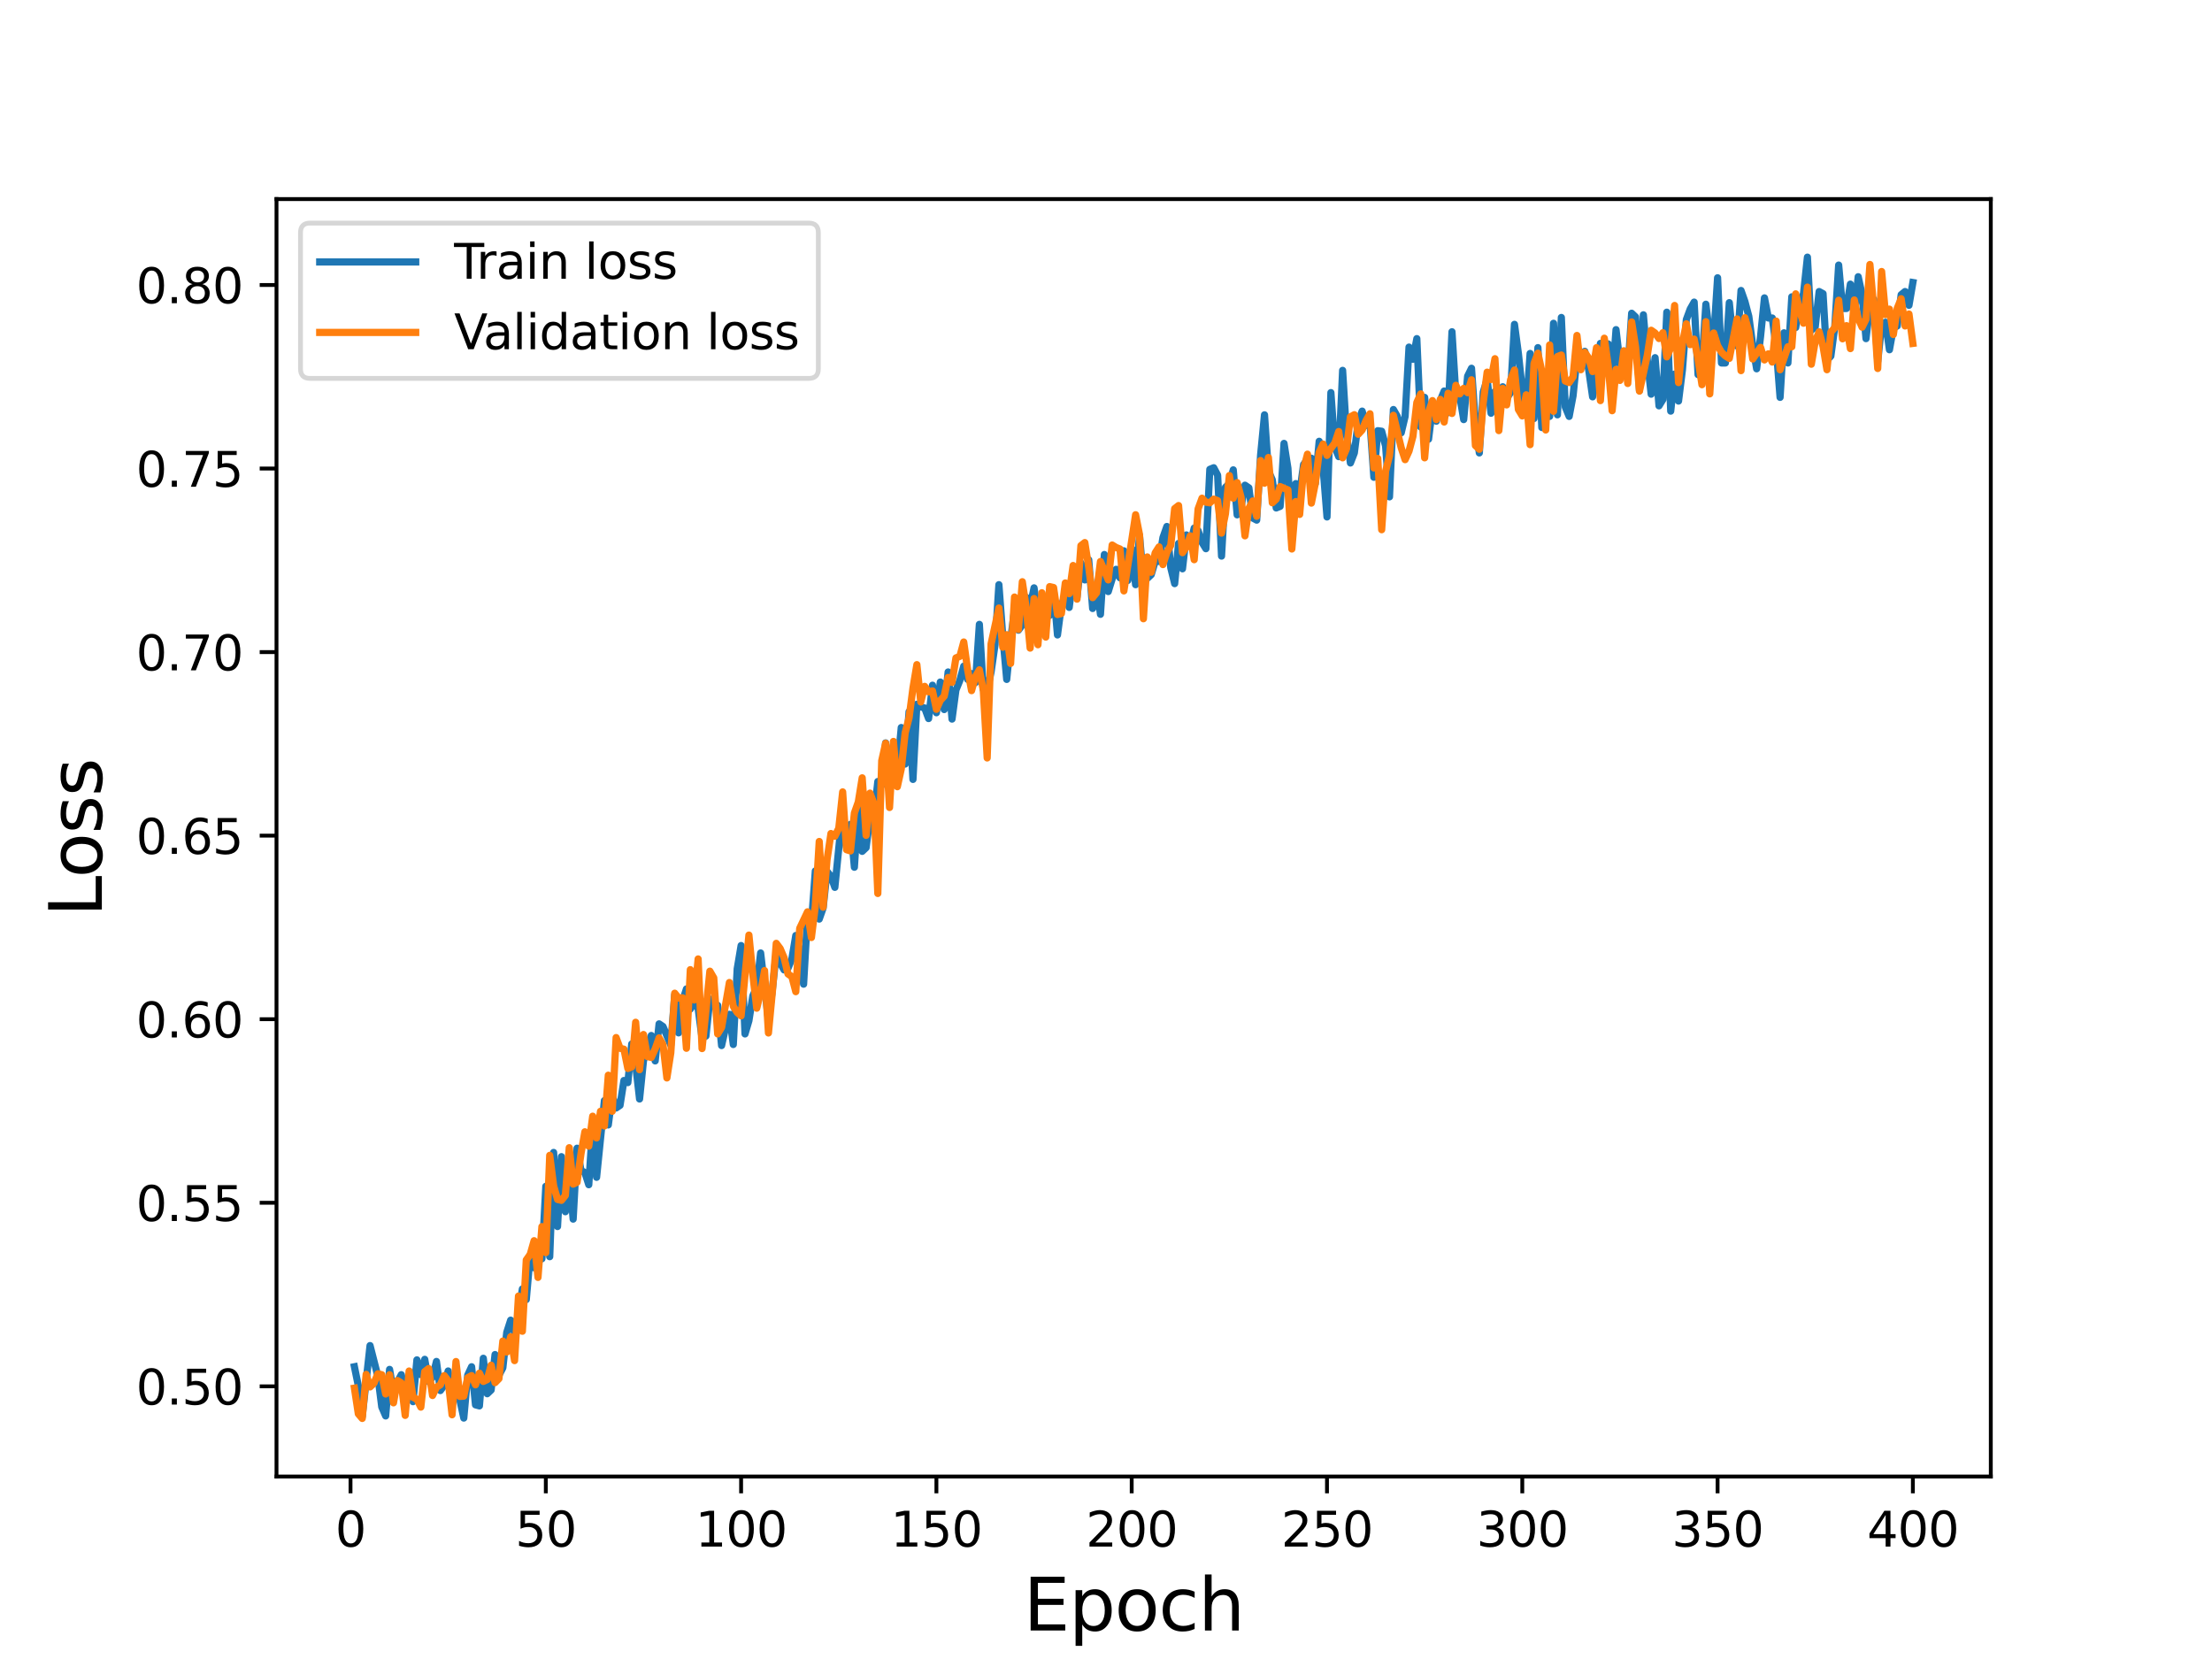 <?xml version="1.0" encoding="utf-8" standalone="no"?>
<!DOCTYPE svg PUBLIC "-//W3C//DTD SVG 1.1//EN"
  "http://www.w3.org/Graphics/SVG/1.1/DTD/svg11.dtd">
<svg height="345.6pt" version="1.1" viewBox="0 0 460.8 345.6" width="460.8pt" xmlns="http://www.w3.org/2000/svg" xmlns:xlink="http://www.w3.org/1999/xlink">
 <defs>
  <style type="text/css">*{stroke-linecap:butt;stroke-linejoin:round;}</style>
 </defs>
 <g id="figure_1">
  <g id="patch_1">
   <path d="M 0 345.6 
L 460.8 345.6 
L 460.8 0 
L 0 0 
z
" style="fill:#ffffff;"/>
  </g>
  <g id="axes_1">
   <g id="patch_2">
    <path d="M 57.6 307.584 
L 414.72 307.584 
L 414.72 41.472 
L 57.6 41.472 
z
" style="fill:#ffffff;"/>
   </g>
   <g id="matplotlib.axis_1">
    <g id="xtick_1">
     <g id="line2d_1">
      <defs>
       <path d="M 0 0 
L 0 3.5 
" id="m318579efff" style="stroke:#000000;stroke-width:0.8;"/>
      </defs>
      <g>
       <use style="stroke:#000000;stroke-width:0.8;" x="73.019" xlink:href="#m318579efff" y="307.584"/>
      </g>
     </g>
     <g id="text_1">
      <!-- 0 -->
      <g transform="translate(69.838 322.182)scale(0.1 -0.1)">
       <defs>
        <path d="M 2034 4250 
Q 1547 4250 1301 3770 
Q 1056 3291 1056 2328 
Q 1056 1369 1301 889 
Q 1547 409 2034 409 
Q 2525 409 2770 889 
Q 3016 1369 3016 2328 
Q 3016 3291 2770 3770 
Q 2525 4250 2034 4250 
z
M 2034 4750 
Q 2819 4750 3233 4129 
Q 3647 3509 3647 2328 
Q 3647 1150 3233 529 
Q 2819 -91 2034 -91 
Q 1250 -91 836 529 
Q 422 1150 422 2328 
Q 422 3509 836 4129 
Q 1250 4750 2034 4750 
z
" id="DejaVuSans-30" transform="scale(0.016)"/>
       </defs>
       <use xlink:href="#DejaVuSans-30"/>
      </g>
     </g>
    </g>
    <g id="xtick_2">
     <g id="line2d_2">
      <g>
       <use style="stroke:#000000;stroke-width:0.8;" x="113.703" xlink:href="#m318579efff" y="307.584"/>
      </g>
     </g>
     <g id="text_2">
      <!-- 50 -->
      <g transform="translate(107.34 322.182)scale(0.1 -0.1)">
       <defs>
        <path d="M 691 4666 
L 3169 4666 
L 3169 4134 
L 1269 4134 
L 1269 2991 
Q 1406 3038 1543 3061 
Q 1681 3084 1819 3084 
Q 2600 3084 3056 2656 
Q 3513 2228 3513 1497 
Q 3513 744 3044 326 
Q 2575 -91 1722 -91 
Q 1428 -91 1123 -41 
Q 819 9 494 109 
L 494 744 
Q 775 591 1075 516 
Q 1375 441 1709 441 
Q 2250 441 2565 725 
Q 2881 1009 2881 1497 
Q 2881 1984 2565 2268 
Q 2250 2553 1709 2553 
Q 1456 2553 1204 2497 
Q 953 2441 691 2322 
L 691 4666 
z
" id="DejaVuSans-35" transform="scale(0.016)"/>
       </defs>
       <use xlink:href="#DejaVuSans-35"/>
       <use x="63.623" xlink:href="#DejaVuSans-30"/>
      </g>
     </g>
    </g>
    <g id="xtick_3">
     <g id="line2d_3">
      <g>
       <use style="stroke:#000000;stroke-width:0.8;" x="154.386" xlink:href="#m318579efff" y="307.584"/>
      </g>
     </g>
     <g id="text_3">
      <!-- 100 -->
      <g transform="translate(144.842 322.182)scale(0.1 -0.1)">
       <defs>
        <path d="M 794 531 
L 1825 531 
L 1825 4091 
L 703 3866 
L 703 4441 
L 1819 4666 
L 2450 4666 
L 2450 531 
L 3481 531 
L 3481 0 
L 794 0 
L 794 531 
z
" id="DejaVuSans-31" transform="scale(0.016)"/>
       </defs>
       <use xlink:href="#DejaVuSans-31"/>
       <use x="63.623" xlink:href="#DejaVuSans-30"/>
       <use x="127.246" xlink:href="#DejaVuSans-30"/>
      </g>
     </g>
    </g>
    <g id="xtick_4">
     <g id="line2d_4">
      <g>
       <use style="stroke:#000000;stroke-width:0.8;" x="195.07" xlink:href="#m318579efff" y="307.584"/>
      </g>
     </g>
     <g id="text_4">
      <!-- 150 -->
      <g transform="translate(185.526 322.182)scale(0.1 -0.1)">
       <use xlink:href="#DejaVuSans-31"/>
       <use x="63.623" xlink:href="#DejaVuSans-35"/>
       <use x="127.246" xlink:href="#DejaVuSans-30"/>
      </g>
     </g>
    </g>
    <g id="xtick_5">
     <g id="line2d_5">
      <g>
       <use style="stroke:#000000;stroke-width:0.8;" x="235.753" xlink:href="#m318579efff" y="307.584"/>
      </g>
     </g>
     <g id="text_5">
      <!-- 200 -->
      <g transform="translate(226.209 322.182)scale(0.1 -0.1)">
       <defs>
        <path d="M 1228 531 
L 3431 531 
L 3431 0 
L 469 0 
L 469 531 
Q 828 903 1448 1529 
Q 2069 2156 2228 2338 
Q 2531 2678 2651 2914 
Q 2772 3150 2772 3378 
Q 2772 3750 2511 3984 
Q 2250 4219 1831 4219 
Q 1534 4219 1204 4116 
Q 875 4013 500 3803 
L 500 4441 
Q 881 4594 1212 4672 
Q 1544 4750 1819 4750 
Q 2544 4750 2975 4387 
Q 3406 4025 3406 3419 
Q 3406 3131 3298 2873 
Q 3191 2616 2906 2266 
Q 2828 2175 2409 1742 
Q 1991 1309 1228 531 
z
" id="DejaVuSans-32" transform="scale(0.016)"/>
       </defs>
       <use xlink:href="#DejaVuSans-32"/>
       <use x="63.623" xlink:href="#DejaVuSans-30"/>
       <use x="127.246" xlink:href="#DejaVuSans-30"/>
      </g>
     </g>
    </g>
    <g id="xtick_6">
     <g id="line2d_6">
      <g>
       <use style="stroke:#000000;stroke-width:0.8;" x="276.437" xlink:href="#m318579efff" y="307.584"/>
      </g>
     </g>
     <g id="text_6">
      <!-- 250 -->
      <g transform="translate(266.893 322.182)scale(0.1 -0.1)">
       <use xlink:href="#DejaVuSans-32"/>
       <use x="63.623" xlink:href="#DejaVuSans-35"/>
       <use x="127.246" xlink:href="#DejaVuSans-30"/>
      </g>
     </g>
    </g>
    <g id="xtick_7">
     <g id="line2d_7">
      <g>
       <use style="stroke:#000000;stroke-width:0.8;" x="317.12" xlink:href="#m318579efff" y="307.584"/>
      </g>
     </g>
     <g id="text_7">
      <!-- 300 -->
      <g transform="translate(307.576 322.182)scale(0.1 -0.1)">
       <defs>
        <path d="M 2597 2516 
Q 3050 2419 3304 2112 
Q 3559 1806 3559 1356 
Q 3559 666 3084 287 
Q 2609 -91 1734 -91 
Q 1441 -91 1130 -33 
Q 819 25 488 141 
L 488 750 
Q 750 597 1062 519 
Q 1375 441 1716 441 
Q 2309 441 2620 675 
Q 2931 909 2931 1356 
Q 2931 1769 2642 2001 
Q 2353 2234 1838 2234 
L 1294 2234 
L 1294 2753 
L 1863 2753 
Q 2328 2753 2575 2939 
Q 2822 3125 2822 3475 
Q 2822 3834 2567 4026 
Q 2313 4219 1838 4219 
Q 1578 4219 1281 4162 
Q 984 4106 628 3988 
L 628 4550 
Q 988 4650 1302 4700 
Q 1616 4750 1894 4750 
Q 2613 4750 3031 4423 
Q 3450 4097 3450 3541 
Q 3450 3153 3228 2886 
Q 3006 2619 2597 2516 
z
" id="DejaVuSans-33" transform="scale(0.016)"/>
       </defs>
       <use xlink:href="#DejaVuSans-33"/>
       <use x="63.623" xlink:href="#DejaVuSans-30"/>
       <use x="127.246" xlink:href="#DejaVuSans-30"/>
      </g>
     </g>
    </g>
    <g id="xtick_8">
     <g id="line2d_8">
      <g>
       <use style="stroke:#000000;stroke-width:0.8;" x="357.804" xlink:href="#m318579efff" y="307.584"/>
      </g>
     </g>
     <g id="text_8">
      <!-- 350 -->
      <g transform="translate(348.26 322.182)scale(0.1 -0.1)">
       <use xlink:href="#DejaVuSans-33"/>
       <use x="63.623" xlink:href="#DejaVuSans-35"/>
       <use x="127.246" xlink:href="#DejaVuSans-30"/>
      </g>
     </g>
    </g>
    <g id="xtick_9">
     <g id="line2d_9">
      <g>
       <use style="stroke:#000000;stroke-width:0.8;" x="398.487" xlink:href="#m318579efff" y="307.584"/>
      </g>
     </g>
     <g id="text_9">
      <!-- 400 -->
      <g transform="translate(388.944 322.182)scale(0.1 -0.1)">
       <defs>
        <path d="M 2419 4116 
L 825 1625 
L 2419 1625 
L 2419 4116 
z
M 2253 4666 
L 3047 4666 
L 3047 1625 
L 3713 1625 
L 3713 1100 
L 3047 1100 
L 3047 0 
L 2419 0 
L 2419 1100 
L 313 1100 
L 313 1709 
L 2253 4666 
z
" id="DejaVuSans-34" transform="scale(0.016)"/>
       </defs>
       <use xlink:href="#DejaVuSans-34"/>
       <use x="63.623" xlink:href="#DejaVuSans-30"/>
       <use x="127.246" xlink:href="#DejaVuSans-30"/>
      </g>
     </g>
    </g>
    <g id="text_10">
     <!-- Epoch -->
     <g transform="translate(213.194 339.66)scale(0.15 -0.15)">
      <defs>
       <path d="M 628 4666 
L 3578 4666 
L 3578 4134 
L 1259 4134 
L 1259 2753 
L 3481 2753 
L 3481 2222 
L 1259 2222 
L 1259 531 
L 3634 531 
L 3634 0 
L 628 0 
L 628 4666 
z
" id="DejaVuSans-45" transform="scale(0.016)"/>
       <path d="M 1159 525 
L 1159 -1331 
L 581 -1331 
L 581 3500 
L 1159 3500 
L 1159 2969 
Q 1341 3281 1617 3432 
Q 1894 3584 2278 3584 
Q 2916 3584 3314 3078 
Q 3713 2572 3713 1747 
Q 3713 922 3314 415 
Q 2916 -91 2278 -91 
Q 1894 -91 1617 61 
Q 1341 213 1159 525 
z
M 3116 1747 
Q 3116 2381 2855 2742 
Q 2594 3103 2138 3103 
Q 1681 3103 1420 2742 
Q 1159 2381 1159 1747 
Q 1159 1113 1420 752 
Q 1681 391 2138 391 
Q 2594 391 2855 752 
Q 3116 1113 3116 1747 
z
" id="DejaVuSans-70" transform="scale(0.016)"/>
       <path d="M 1959 3097 
Q 1497 3097 1228 2736 
Q 959 2375 959 1747 
Q 959 1119 1226 758 
Q 1494 397 1959 397 
Q 2419 397 2687 759 
Q 2956 1122 2956 1747 
Q 2956 2369 2687 2733 
Q 2419 3097 1959 3097 
z
M 1959 3584 
Q 2709 3584 3137 3096 
Q 3566 2609 3566 1747 
Q 3566 888 3137 398 
Q 2709 -91 1959 -91 
Q 1206 -91 779 398 
Q 353 888 353 1747 
Q 353 2609 779 3096 
Q 1206 3584 1959 3584 
z
" id="DejaVuSans-6f" transform="scale(0.016)"/>
       <path d="M 3122 3366 
L 3122 2828 
Q 2878 2963 2633 3030 
Q 2388 3097 2138 3097 
Q 1578 3097 1268 2742 
Q 959 2388 959 1747 
Q 959 1106 1268 751 
Q 1578 397 2138 397 
Q 2388 397 2633 464 
Q 2878 531 3122 666 
L 3122 134 
Q 2881 22 2623 -34 
Q 2366 -91 2075 -91 
Q 1284 -91 818 406 
Q 353 903 353 1747 
Q 353 2603 823 3093 
Q 1294 3584 2113 3584 
Q 2378 3584 2631 3529 
Q 2884 3475 3122 3366 
z
" id="DejaVuSans-63" transform="scale(0.016)"/>
       <path d="M 3513 2113 
L 3513 0 
L 2938 0 
L 2938 2094 
Q 2938 2591 2744 2837 
Q 2550 3084 2163 3084 
Q 1697 3084 1428 2787 
Q 1159 2491 1159 1978 
L 1159 0 
L 581 0 
L 581 4863 
L 1159 4863 
L 1159 2956 
Q 1366 3272 1645 3428 
Q 1925 3584 2291 3584 
Q 2894 3584 3203 3211 
Q 3513 2838 3513 2113 
z
" id="DejaVuSans-68" transform="scale(0.016)"/>
      </defs>
      <use xlink:href="#DejaVuSans-45"/>
      <use x="63.184" xlink:href="#DejaVuSans-70"/>
      <use x="126.66" xlink:href="#DejaVuSans-6f"/>
      <use x="187.842" xlink:href="#DejaVuSans-63"/>
      <use x="242.822" xlink:href="#DejaVuSans-68"/>
     </g>
    </g>
   </g>
   <g id="matplotlib.axis_2">
    <g id="ytick_1">
     <g id="line2d_10">
      <defs>
       <path d="M 0 0 
L -3.5 0 
" id="m00ff9e37b6" style="stroke:#000000;stroke-width:0.8;"/>
      </defs>
      <g>
       <use style="stroke:#000000;stroke-width:0.8;" x="57.6" xlink:href="#m00ff9e37b6" y="288.796"/>
      </g>
     </g>
     <g id="text_11">
      <!-- 0.50 -->
      <g transform="translate(28.334 292.596)scale(0.1 -0.1)">
       <defs>
        <path d="M 684 794 
L 1344 794 
L 1344 0 
L 684 0 
L 684 794 
z
" id="DejaVuSans-2e" transform="scale(0.016)"/>
       </defs>
       <use xlink:href="#DejaVuSans-30"/>
       <use x="63.623" xlink:href="#DejaVuSans-2e"/>
       <use x="95.41" xlink:href="#DejaVuSans-35"/>
       <use x="159.033" xlink:href="#DejaVuSans-30"/>
      </g>
     </g>
    </g>
    <g id="ytick_2">
     <g id="line2d_11">
      <g>
       <use style="stroke:#000000;stroke-width:0.8;" x="57.6" xlink:href="#m00ff9e37b6" y="250.558"/>
      </g>
     </g>
     <g id="text_12">
      <!-- 0.55 -->
      <g transform="translate(28.334 254.357)scale(0.1 -0.1)">
       <use xlink:href="#DejaVuSans-30"/>
       <use x="63.623" xlink:href="#DejaVuSans-2e"/>
       <use x="95.41" xlink:href="#DejaVuSans-35"/>
       <use x="159.033" xlink:href="#DejaVuSans-35"/>
      </g>
     </g>
    </g>
    <g id="ytick_3">
     <g id="line2d_12">
      <g>
       <use style="stroke:#000000;stroke-width:0.8;" x="57.6" xlink:href="#m00ff9e37b6" y="212.32"/>
      </g>
     </g>
     <g id="text_13">
      <!-- 0.60 -->
      <g transform="translate(28.334 216.119)scale(0.1 -0.1)">
       <defs>
        <path d="M 2113 2584 
Q 1688 2584 1439 2293 
Q 1191 2003 1191 1497 
Q 1191 994 1439 701 
Q 1688 409 2113 409 
Q 2538 409 2786 701 
Q 3034 994 3034 1497 
Q 3034 2003 2786 2293 
Q 2538 2584 2113 2584 
z
M 3366 4563 
L 3366 3988 
Q 3128 4100 2886 4159 
Q 2644 4219 2406 4219 
Q 1781 4219 1451 3797 
Q 1122 3375 1075 2522 
Q 1259 2794 1537 2939 
Q 1816 3084 2150 3084 
Q 2853 3084 3261 2657 
Q 3669 2231 3669 1497 
Q 3669 778 3244 343 
Q 2819 -91 2113 -91 
Q 1303 -91 875 529 
Q 447 1150 447 2328 
Q 447 3434 972 4092 
Q 1497 4750 2381 4750 
Q 2619 4750 2861 4703 
Q 3103 4656 3366 4563 
z
" id="DejaVuSans-36" transform="scale(0.016)"/>
       </defs>
       <use xlink:href="#DejaVuSans-30"/>
       <use x="63.623" xlink:href="#DejaVuSans-2e"/>
       <use x="95.41" xlink:href="#DejaVuSans-36"/>
       <use x="159.033" xlink:href="#DejaVuSans-30"/>
      </g>
     </g>
    </g>
    <g id="ytick_4">
     <g id="line2d_13">
      <g>
       <use style="stroke:#000000;stroke-width:0.8;" x="57.6" xlink:href="#m00ff9e37b6" y="174.081"/>
      </g>
     </g>
     <g id="text_14">
      <!-- 0.65 -->
      <g transform="translate(28.334 177.88)scale(0.1 -0.1)">
       <use xlink:href="#DejaVuSans-30"/>
       <use x="63.623" xlink:href="#DejaVuSans-2e"/>
       <use x="95.41" xlink:href="#DejaVuSans-36"/>
       <use x="159.033" xlink:href="#DejaVuSans-35"/>
      </g>
     </g>
    </g>
    <g id="ytick_5">
     <g id="line2d_14">
      <g>
       <use style="stroke:#000000;stroke-width:0.8;" x="57.6" xlink:href="#m00ff9e37b6" y="135.843"/>
      </g>
     </g>
     <g id="text_15">
      <!-- 0.70 -->
      <g transform="translate(28.334 139.642)scale(0.1 -0.1)">
       <defs>
        <path d="M 525 4666 
L 3525 4666 
L 3525 4397 
L 1831 0 
L 1172 0 
L 2766 4134 
L 525 4134 
L 525 4666 
z
" id="DejaVuSans-37" transform="scale(0.016)"/>
       </defs>
       <use xlink:href="#DejaVuSans-30"/>
       <use x="63.623" xlink:href="#DejaVuSans-2e"/>
       <use x="95.41" xlink:href="#DejaVuSans-37"/>
       <use x="159.033" xlink:href="#DejaVuSans-30"/>
      </g>
     </g>
    </g>
    <g id="ytick_6">
     <g id="line2d_15">
      <g>
       <use style="stroke:#000000;stroke-width:0.8;" x="57.6" xlink:href="#m00ff9e37b6" y="97.604"/>
      </g>
     </g>
     <g id="text_16">
      <!-- 0.75 -->
      <g transform="translate(28.334 101.404)scale(0.1 -0.1)">
       <use xlink:href="#DejaVuSans-30"/>
       <use x="63.623" xlink:href="#DejaVuSans-2e"/>
       <use x="95.41" xlink:href="#DejaVuSans-37"/>
       <use x="159.033" xlink:href="#DejaVuSans-35"/>
      </g>
     </g>
    </g>
    <g id="ytick_7">
     <g id="line2d_16">
      <g>
       <use style="stroke:#000000;stroke-width:0.8;" x="57.6" xlink:href="#m00ff9e37b6" y="59.366"/>
      </g>
     </g>
     <g id="text_17">
      <!-- 0.80 -->
      <g transform="translate(28.334 63.165)scale(0.1 -0.1)">
       <defs>
        <path d="M 2034 2216 
Q 1584 2216 1326 1975 
Q 1069 1734 1069 1313 
Q 1069 891 1326 650 
Q 1584 409 2034 409 
Q 2484 409 2743 651 
Q 3003 894 3003 1313 
Q 3003 1734 2745 1975 
Q 2488 2216 2034 2216 
z
M 1403 2484 
Q 997 2584 770 2862 
Q 544 3141 544 3541 
Q 544 4100 942 4425 
Q 1341 4750 2034 4750 
Q 2731 4750 3128 4425 
Q 3525 4100 3525 3541 
Q 3525 3141 3298 2862 
Q 3072 2584 2669 2484 
Q 3125 2378 3379 2068 
Q 3634 1759 3634 1313 
Q 3634 634 3220 271 
Q 2806 -91 2034 -91 
Q 1263 -91 848 271 
Q 434 634 434 1313 
Q 434 1759 690 2068 
Q 947 2378 1403 2484 
z
M 1172 3481 
Q 1172 3119 1398 2916 
Q 1625 2713 2034 2713 
Q 2441 2713 2670 2916 
Q 2900 3119 2900 3481 
Q 2900 3844 2670 4047 
Q 2441 4250 2034 4250 
Q 1625 4250 1398 4047 
Q 1172 3844 1172 3481 
z
" id="DejaVuSans-38" transform="scale(0.016)"/>
       </defs>
       <use xlink:href="#DejaVuSans-30"/>
       <use x="63.623" xlink:href="#DejaVuSans-2e"/>
       <use x="95.41" xlink:href="#DejaVuSans-38"/>
       <use x="159.033" xlink:href="#DejaVuSans-30"/>
      </g>
     </g>
    </g>
    <g id="text_18">
     <!-- Loss -->
     <g transform="translate(21.215 190.979)rotate(-90)scale(0.15 -0.15)">
      <defs>
       <path d="M 628 4666 
L 1259 4666 
L 1259 531 
L 3531 531 
L 3531 0 
L 628 0 
L 628 4666 
z
" id="DejaVuSans-4c" transform="scale(0.016)"/>
       <path d="M 2834 3397 
L 2834 2853 
Q 2591 2978 2328 3040 
Q 2066 3103 1784 3103 
Q 1356 3103 1142 2972 
Q 928 2841 928 2578 
Q 928 2378 1081 2264 
Q 1234 2150 1697 2047 
L 1894 2003 
Q 2506 1872 2764 1633 
Q 3022 1394 3022 966 
Q 3022 478 2636 193 
Q 2250 -91 1575 -91 
Q 1294 -91 989 -36 
Q 684 19 347 128 
L 347 722 
Q 666 556 975 473 
Q 1284 391 1588 391 
Q 1994 391 2212 530 
Q 2431 669 2431 922 
Q 2431 1156 2273 1281 
Q 2116 1406 1581 1522 
L 1381 1569 
Q 847 1681 609 1914 
Q 372 2147 372 2553 
Q 372 3047 722 3315 
Q 1072 3584 1716 3584 
Q 2034 3584 2315 3537 
Q 2597 3491 2834 3397 
z
" id="DejaVuSans-73" transform="scale(0.016)"/>
      </defs>
      <use xlink:href="#DejaVuSans-4c"/>
      <use x="53.963" xlink:href="#DejaVuSans-6f"/>
      <use x="115.145" xlink:href="#DejaVuSans-73"/>
      <use x="167.244" xlink:href="#DejaVuSans-73"/>
     </g>
    </g>
   </g>
   <g id="line2d_17">
    <path clip-path="url(#pd7183edd85)" d="M 73.833 284.718 
L 74.646 288.686 
L 75.46 295.079 
L 77.087 280.309 
L 78.715 286.702 
L 79.528 293.095 
L 80.342 294.969 
L 81.156 285.269 
L 81.969 290.009 
L 82.783 287.914 
L 83.597 286.371 
L 84.41 290.009 
L 85.224 287.474 
L 86.038 291.993 
L 86.851 283.285 
L 87.665 286.371 
L 88.479 283.175 
L 89.292 287.804 
L 90.106 286.922 
L 90.92 283.616 
L 91.733 289.678 
L 92.547 288.576 
L 93.361 285.6 
L 94.174 291.993 
L 94.988 286.041 
L 95.802 291.662 
L 96.616 295.41 
L 97.429 286.481 
L 98.243 284.718 
L 99.057 292.654 
L 99.87 292.875 
L 100.684 282.954 
L 101.498 290.339 
L 102.311 289.568 
L 103.125 282.183 
L 103.939 286.481 
L 104.752 284.938 
L 105.566 277.553 
L 106.38 275.018 
L 107.193 277.663 
L 108.007 273.695 
L 108.821 268.514 
L 109.634 270.719 
L 110.448 261.46 
L 111.262 264.105 
L 112.075 261.79 
L 112.889 262.231 
L 113.703 247.13 
L 114.516 261.79 
L 115.33 240.075 
L 116.144 255.507 
L 116.957 240.957 
L 117.771 252.421 
L 118.585 244.705 
L 119.398 253.964 
L 120.212 239.193 
L 121.026 243.823 
L 121.839 244.264 
L 122.653 246.799 
L 123.467 234.123 
L 124.28 245.256 
L 125.908 229.273 
L 126.721 234.343 
L 127.535 228.17 
L 128.349 230.816 
L 129.162 230.265 
L 129.976 225.084 
L 130.79 225.525 
L 131.603 217.478 
L 132.417 221.777 
L 133.231 228.942 
L 134.044 221.006 
L 134.858 218.14 
L 135.672 215.715 
L 136.485 221.006 
L 137.299 213.29 
L 138.113 213.841 
L 139.74 217.699 
L 140.554 207.227 
L 141.367 215.163 
L 142.181 208.55 
L 142.995 206.014 
L 143.808 210.203 
L 144.622 208.77 
L 145.436 210.093 
L 146.249 216.266 
L 147.063 215.825 
L 147.877 208.109 
L 148.69 209.652 
L 149.504 209.432 
L 150.318 217.809 
L 151.131 214.171 
L 151.945 211.305 
L 152.759 217.588 
L 153.572 201.826 
L 154.386 196.976 
L 155.2 215.384 
L 156.013 212.628 
L 156.827 207.447 
L 157.641 205.684 
L 158.454 198.519 
L 160.082 212.518 
L 160.895 206.235 
L 161.709 198.519 
L 162.523 200.613 
L 163.336 202.046 
L 164.15 201.716 
L 164.964 199.731 
L 165.777 194.881 
L 166.591 198.078 
L 167.405 205.022 
L 168.219 190.693 
L 169.032 192.346 
L 169.846 181.433 
L 170.66 191.464 
L 171.473 189.149 
L 172.287 181.544 
L 173.101 182.536 
L 173.914 184.851 
L 175.542 168.647 
L 176.355 176.583 
L 177.169 171.733 
L 177.983 180.662 
L 178.796 168.206 
L 179.61 177.355 
L 180.424 176.583 
L 181.237 170.3 
L 182.051 170.19 
L 182.865 162.805 
L 183.678 163.576 
L 184.492 154.758 
L 185.306 159.167 
L 186.119 158.065 
L 186.933 160.38 
L 187.747 151.561 
L 188.56 159.167 
L 189.374 148.255 
L 190.188 162.364 
L 191.001 146.711 
L 191.815 147.262 
L 192.629 147.483 
L 193.442 149.688 
L 194.256 142.743 
L 195.07 148.475 
L 195.883 142.082 
L 196.697 147.814 
L 197.511 139.987 
L 198.324 149.798 
L 199.138 143.735 
L 199.952 141.751 
L 200.765 138.775 
L 201.579 141.531 
L 202.393 140.318 
L 203.206 142.192 
L 204.02 130.067 
L 204.834 143.625 
L 205.647 143.845 
L 206.461 139.987 
L 207.275 134.366 
L 208.088 121.8 
L 208.902 132.602 
L 209.716 141.531 
L 210.529 133.374 
L 211.343 126.98 
L 212.157 131.279 
L 212.97 130.177 
L 213.784 124.445 
L 214.598 126.319 
L 215.411 122.461 
L 216.225 128.413 
L 217.039 131.39 
L 217.852 125.547 
L 218.666 128.193 
L 219.48 122.902 
L 220.293 132.271 
L 221.107 126.099 
L 221.921 124.004 
L 222.734 126.539 
L 223.548 120.146 
L 224.362 124.335 
L 225.175 117.28 
L 225.989 120.808 
L 226.803 116.619 
L 227.616 126.76 
L 228.43 122.02 
L 229.244 127.972 
L 230.057 115.517 
L 230.871 123.233 
L 231.685 120.587 
L 232.498 118.603 
L 233.312 120.367 
L 234.126 114.745 
L 234.939 120.918 
L 235.753 114.304 
L 236.567 121.8 
L 237.381 111.548 
L 238.194 120.808 
L 239.008 120.477 
L 239.822 119.705 
L 240.635 116.95 
L 241.449 116.95 
L 242.263 111.989 
L 243.076 109.674 
L 243.89 118.272 
L 244.704 121.579 
L 245.517 113.202 
L 246.331 118.493 
L 247.145 111.438 
L 247.958 113.422 
L 248.772 110.005 
L 249.586 110.556 
L 250.399 112.981 
L 251.213 114.304 
L 252.027 97.77 
L 252.84 97.439 
L 253.654 98.982 
L 254.468 115.847 
L 255.281 101.518 
L 256.095 100.746 
L 256.909 97.88 
L 257.722 107.249 
L 258.536 105.596 
L 259.35 101.077 
L 260.163 101.628 
L 260.977 107.911 
L 261.791 108.352 
L 262.604 94.794 
L 263.418 86.416 
L 264.232 98.1 
L 265.045 99.974 
L 265.859 105.816 
L 266.673 105.486 
L 267.486 92.369 
L 268.3 97.549 
L 269.114 112.54 
L 269.927 100.746 
L 270.741 102.73 
L 271.555 96.778 
L 272.368 95.675 
L 273.182 95.455 
L 273.996 100.746 
L 274.809 91.928 
L 275.623 97.439 
L 276.437 107.69 
L 277.25 81.787 
L 278.064 93.14 
L 278.878 95.124 
L 279.691 77.157 
L 280.505 90.495 
L 281.319 96.447 
L 282.132 94.353 
L 282.946 87.849 
L 283.76 85.645 
L 284.573 88.621 
L 285.387 87.959 
L 286.201 99.423 
L 287.014 89.723 
L 287.828 89.833 
L 288.642 92.92 
L 289.455 103.502 
L 290.269 85.314 
L 291.083 86.747 
L 291.896 90.164 
L 292.71 86.747 
L 293.524 72.307 
L 294.337 74.842 
L 295.151 70.543 
L 295.965 88.951 
L 296.778 82.779 
L 297.592 91.487 
L 298.406 84.983 
L 299.219 87.739 
L 300.033 83.44 
L 300.847 81.456 
L 301.66 85.975 
L 302.474 69.11 
L 303.288 82.448 
L 304.101 82.558 
L 304.915 87.408 
L 305.729 78.369 
L 306.543 76.716 
L 307.356 88.4 
L 308.17 94.353 
L 308.984 81.676 
L 309.797 79.031 
L 310.611 86.085 
L 311.425 81.566 
L 312.238 82.668 
L 313.052 80.574 
L 313.866 82.999 
L 314.679 81.787 
L 315.493 67.567 
L 316.307 73.63 
L 317.12 81.235 
L 317.934 85.534 
L 318.748 73.63 
L 319.561 87.188 
L 320.375 72.417 
L 321.189 89.062 
L 322.002 83.22 
L 322.816 86.747 
L 323.63 67.347 
L 324.443 86.416 
L 325.257 66.134 
L 326.071 84.763 
L 326.884 86.747 
L 327.698 82.448 
L 328.512 74.511 
L 329.325 75.283 
L 330.139 73.189 
L 330.953 77.047 
L 331.766 82.668 
L 333.394 71.535 
L 334.207 74.071 
L 335.021 71.646 
L 335.835 79.582 
L 336.648 68.669 
L 337.462 75.724 
L 338.276 73.85 
L 339.089 77.488 
L 339.903 65.252 
L 340.717 66.024 
L 341.53 81.346 
L 342.344 65.583 
L 343.158 74.952 
L 343.971 82.117 
L 344.785 74.511 
L 345.599 84.542 
L 346.412 83.22 
L 347.226 65.032 
L 348.04 85.645 
L 348.853 77.929 
L 349.667 83.55 
L 350.481 77.047 
L 351.294 66.575 
L 352.108 64.37 
L 352.922 62.937 
L 353.735 78.039 
L 354.549 75.834 
L 355.363 63.378 
L 356.176 70.102 
L 356.99 70.433 
L 357.804 57.867 
L 358.617 75.614 
L 359.431 75.614 
L 360.245 63.048 
L 361.058 70.984 
L 361.872 72.086 
L 362.686 60.512 
L 363.499 62.827 
L 364.313 65.914 
L 365.127 71.976 
L 365.94 76.826 
L 366.754 70.102 
L 367.568 62.056 
L 368.381 66.244 
L 369.195 66.244 
L 370.009 72.307 
L 370.822 82.779 
L 371.636 69.331 
L 372.45 75.614 
L 373.263 61.835 
L 374.077 68.228 
L 374.891 63.378 
L 375.704 61.174 
L 376.518 53.568 
L 377.332 68.78 
L 378.146 68.118 
L 378.959 60.733 
L 379.773 61.174 
L 380.587 75.063 
L 381.4 74.181 
L 382.214 68.118 
L 383.028 55.221 
L 383.841 64.26 
L 384.655 64.26 
L 385.469 59.19 
L 386.282 65.914 
L 387.096 57.646 
L 387.91 61.394 
L 388.723 70.543 
L 389.537 63.599 
L 390.351 62.386 
L 391.164 75.283 
L 391.978 67.677 
L 392.792 67.126 
L 393.605 72.858 
L 394.419 68.339 
L 395.233 67.898 
L 396.046 61.394 
L 396.86 60.733 
L 397.674 63.599 
L 398.487 58.859 
L 398.487 58.859 
" style="fill:none;stroke:#1f77b4;stroke-linecap:square;stroke-width:1.5;"/>
   </g>
   <g id="line2d_18">
    <path clip-path="url(#pd7183edd85)" d="M 73.833 289.179 
L 74.646 294.532 
L 75.46 295.488 
L 76.274 286.311 
L 77.087 288.924 
L 77.901 288.159 
L 78.715 286.183 
L 79.528 286.375 
L 80.342 290.39 
L 81.156 286.375 
L 81.969 292.238 
L 82.783 287.585 
L 83.597 288.095 
L 84.41 294.851 
L 85.224 285.61 
L 86.038 291.091 
L 86.851 291.473 
L 87.665 293.13 
L 88.479 285.737 
L 89.292 285.1 
L 90.106 290.708 
L 90.92 288.987 
L 91.733 288.478 
L 92.547 286.566 
L 93.361 287.649 
L 94.174 294.723 
L 94.988 283.634 
L 95.802 290.899 
L 96.616 290.836 
L 97.429 287.012 
L 98.243 286.566 
L 99.057 288.478 
L 99.87 286.056 
L 100.684 287.777 
L 101.498 287.394 
L 102.311 284.399 
L 103.125 288.032 
L 103.939 287.203 
L 104.752 279.364 
L 105.566 281.658 
L 106.38 278.472 
L 107.193 283.443 
L 108.007 269.996 
L 108.821 277.325 
L 109.634 262.476 
L 110.448 261.328 
L 111.262 258.461 
L 112.075 266.108 
L 112.889 255.529 
L 113.703 260.946 
L 114.516 240.68 
L 115.33 247.053 
L 116.144 249.857 
L 116.957 250.048 
L 117.771 249.028 
L 118.585 239.086 
L 119.398 246.67 
L 120.212 246.288 
L 121.026 240.361 
L 121.839 235.772 
L 122.653 238.768 
L 123.467 232.522 
L 124.28 237.047 
L 125.094 231.502 
L 125.908 234.562 
L 126.721 223.982 
L 127.535 231.502 
L 128.349 216.143 
L 129.162 218.374 
L 129.976 218.565 
L 130.79 222.58 
L 131.603 222.262 
L 132.417 212.957 
L 133.231 222.835 
L 134.044 215.506 
L 134.858 220.095 
L 135.672 220.286 
L 136.485 218.501 
L 137.299 216.207 
L 138.113 217.609 
L 138.926 224.556 
L 139.74 219.33 
L 140.554 206.902 
L 141.367 207.922 
L 142.181 207.858 
L 142.995 218.374 
L 143.808 201.995 
L 144.622 208.305 
L 145.436 199.765 
L 146.249 218.438 
L 147.877 202.314 
L 148.69 203.716 
L 149.504 215.379 
L 150.318 214.04 
L 151.945 204.672 
L 152.759 209.643 
L 153.572 210.917 
L 154.386 211.618 
L 156.013 194.794 
L 156.827 203.079 
L 157.641 210.025 
L 158.454 206.775 
L 159.268 202.186 
L 160.082 215.187 
L 160.895 206.648 
L 161.709 196.514 
L 162.523 197.598 
L 163.336 199.51 
L 164.15 202.887 
L 164.964 203.461 
L 165.777 206.584 
L 166.591 193.392 
L 168.219 189.95 
L 169.032 195.303 
L 169.846 188.739 
L 170.66 175.292 
L 171.473 188.994 
L 172.287 179.116 
L 173.101 173.635 
L 173.914 174.209 
L 174.728 172.552 
L 175.542 164.968 
L 176.355 177.013 
L 177.169 177.268 
L 177.983 169.365 
L 178.796 167.071 
L 179.61 162.036 
L 180.424 174.017 
L 181.237 165.223 
L 182.051 167.389 
L 182.865 186.126 
L 183.678 158.467 
L 184.492 154.835 
L 185.306 168.218 
L 186.119 154.452 
L 186.933 163.884 
L 187.747 160.188 
L 188.56 152.668 
L 189.374 149.545 
L 190.188 143.299 
L 191.001 138.456 
L 191.815 146.231 
L 192.629 142.981 
L 193.442 144.128 
L 194.256 143.937 
L 195.07 147.76 
L 195.883 145.912 
L 196.697 145.02 
L 197.511 141.132 
L 198.324 142.152 
L 199.138 137.054 
L 199.952 136.735 
L 200.765 133.74 
L 201.579 139.539 
L 202.393 143.873 
L 203.206 140.941 
L 204.02 139.539 
L 204.834 143.745 
L 205.647 157.894 
L 206.461 134.122 
L 208.088 126.666 
L 208.902 134.823 
L 209.716 132.21 
L 210.529 138.201 
L 211.343 124.371 
L 212.157 131.127 
L 212.97 121.185 
L 213.784 126.602 
L 214.598 135.014 
L 215.411 124.69 
L 216.225 134.313 
L 217.039 123.479 
L 217.852 132.72 
L 218.666 122.204 
L 219.48 122.396 
L 220.293 128.004 
L 221.107 127.813 
L 221.921 121.44 
L 222.734 123.67 
L 223.548 117.807 
L 224.362 124.817 
L 225.175 113.665 
L 225.989 113.027 
L 226.803 118.189 
L 227.616 124.499 
L 228.43 123.479 
L 229.244 116.979 
L 230.871 120.802 
L 231.685 113.537 
L 232.498 114.047 
L 233.312 114.366 
L 234.126 123.097 
L 235.753 112.581 
L 236.567 107.228 
L 237.381 111.37 
L 238.194 128.896 
L 239.008 116.023 
L 239.822 119.209 
L 240.635 115.194 
L 241.449 113.919 
L 242.263 117.616 
L 243.076 115.067 
L 243.89 113.601 
L 244.704 105.953 
L 245.517 105.316 
L 246.331 115.13 
L 247.145 113.983 
L 247.958 111.625 
L 248.772 116.596 
L 249.586 106.017 
L 250.399 103.786 
L 251.213 104.615 
L 252.027 104.742 
L 252.84 103.977 
L 253.654 104.296 
L 254.468 111.052 
L 255.281 107.037 
L 256.095 99.07 
L 256.909 103.786 
L 257.722 100.536 
L 258.536 103.595 
L 259.35 111.625 
L 260.163 105.889 
L 260.977 104.36 
L 261.791 107.546 
L 262.604 95.947 
L 263.418 100.663 
L 264.232 95.31 
L 265.045 104.742 
L 265.859 103.977 
L 266.673 101.365 
L 268.3 102.066 
L 269.114 114.366 
L 269.927 104.487 
L 270.741 107.164 
L 271.555 97.732 
L 272.368 94.609 
L 273.182 104.806 
L 273.996 100.727 
L 274.809 94.227 
L 275.623 92.506 
L 276.437 94.864 
L 277.25 93.398 
L 278.064 92.315 
L 278.878 89.893 
L 279.691 95.374 
L 280.505 93.462 
L 281.319 86.834 
L 282.132 86.388 
L 282.946 90.467 
L 283.76 89.574 
L 284.573 87.599 
L 285.387 86.197 
L 286.201 97.477 
L 287.014 95.501 
L 287.828 110.351 
L 288.642 98.178 
L 289.455 94.928 
L 290.269 86.515 
L 291.896 93.271 
L 292.71 95.756 
L 293.524 93.972 
L 294.337 90.913 
L 295.151 83.839 
L 295.965 82.054 
L 296.778 95.374 
L 297.592 85.878 
L 298.406 83.456 
L 299.219 87.408 
L 300.033 83.201 
L 300.847 87.917 
L 301.66 81.927 
L 302.474 86.133 
L 303.288 80.27 
L 304.101 82.054 
L 304.915 80.907 
L 305.729 81.799 
L 306.543 79.123 
L 307.356 92.825 
L 308.17 93.589 
L 308.984 83.839 
L 309.797 77.529 
L 310.611 79.059 
L 311.425 74.725 
L 312.238 89.702 
L 313.052 80.907 
L 313.866 84.348 
L 314.679 79.123 
L 315.493 77.083 
L 316.307 85.304 
L 317.12 86.643 
L 317.934 82.245 
L 318.748 92.633 
L 319.561 75.745 
L 320.375 73.578 
L 321.189 77.338 
L 322.002 89.574 
L 322.816 71.857 
L 323.63 85.687 
L 324.443 74.279 
L 325.257 73.96 
L 326.071 79.377 
L 326.884 79.696 
L 327.698 78.485 
L 328.512 69.882 
L 329.325 77.019 
L 330.139 73.387 
L 330.953 74.598 
L 331.766 77.402 
L 332.58 72.431 
L 333.394 83.456 
L 334.207 70.455 
L 335.021 76.191 
L 335.835 85.559 
L 336.648 76.956 
L 337.462 79.25 
L 338.276 73.068 
L 339.089 79.887 
L 339.903 67.077 
L 340.717 72.24 
L 341.53 81.481 
L 343.158 74.024 
L 343.971 68.798 
L 344.785 69.372 
L 345.599 70.519 
L 346.412 69.308 
L 347.226 74.343 
L 348.04 72.495 
L 348.853 63.636 
L 349.667 79.696 
L 350.481 71.475 
L 351.294 67.46 
L 352.108 71.794 
L 352.922 70.646 
L 353.735 74.853 
L 354.549 80.142 
L 355.363 67.014 
L 356.176 82.054 
L 356.99 69.372 
L 357.804 71.985 
L 358.617 73.387 
L 359.431 74.152 
L 360.245 74.661 
L 361.872 66.44 
L 362.686 77.211 
L 363.499 66.185 
L 364.313 69.053 
L 365.127 74.789 
L 366.754 72.367 
L 367.568 74.98 
L 368.381 73.705 
L 369.195 75.426 
L 370.009 66.886 
L 370.822 77.019 
L 372.45 72.24 
L 373.263 72.24 
L 374.077 61.214 
L 374.891 64.656 
L 375.704 67.332 
L 376.518 59.812 
L 377.332 75.872 
L 378.146 71.092 
L 378.959 69.117 
L 379.773 72.176 
L 380.587 77.019 
L 381.4 69.181 
L 382.214 68.288 
L 383.028 62.553 
L 383.841 70.583 
L 384.655 67.842 
L 385.469 72.622 
L 386.282 62.489 
L 387.096 66.313 
L 387.91 68.161 
L 388.723 66.504 
L 389.537 55.096 
L 390.351 64.401 
L 391.164 76.764 
L 391.978 56.562 
L 392.792 65.548 
L 393.605 64.401 
L 394.419 69.69 
L 395.233 64.21 
L 396.046 62.234 
L 396.86 67.906 
L 397.674 65.42 
L 398.487 71.539 
L 398.487 71.539 
" style="fill:none;stroke:#ff7f0e;stroke-linecap:square;stroke-width:1.5;"/>
   </g>
   <g id="patch_3">
    <path d="M 57.6 307.584 
L 57.6 41.472 
" style="fill:none;stroke:#000000;stroke-linecap:square;stroke-linejoin:miter;stroke-width:0.8;"/>
   </g>
   <g id="patch_4">
    <path d="M 414.72 307.584 
L 414.72 41.472 
" style="fill:none;stroke:#000000;stroke-linecap:square;stroke-linejoin:miter;stroke-width:0.8;"/>
   </g>
   <g id="patch_5">
    <path d="M 57.6 307.584 
L 414.72 307.584 
" style="fill:none;stroke:#000000;stroke-linecap:square;stroke-linejoin:miter;stroke-width:0.8;"/>
   </g>
   <g id="patch_6">
    <path d="M 57.6 41.472 
L 414.72 41.472 
" style="fill:none;stroke:#000000;stroke-linecap:square;stroke-linejoin:miter;stroke-width:0.8;"/>
   </g>
   <g id="legend_1">
    <g id="patch_7">
     <path d="M 64.6 78.828 
L 168.475 78.828 
Q 170.475 78.828 170.475 76.828 
L 170.475 48.472 
Q 170.475 46.472 168.475 46.472 
L 64.6 46.472 
Q 62.6 46.472 62.6 48.472 
L 62.6 76.828 
Q 62.6 78.828 64.6 78.828 
z
" style="fill:#ffffff;opacity:0.8;stroke:#cccccc;stroke-linejoin:miter;"/>
    </g>
    <g id="line2d_19">
     <path d="M 66.6 54.57 
L 86.6 54.57 
" style="fill:none;stroke:#1f77b4;stroke-linecap:square;stroke-width:1.5;"/>
    </g>
    <g id="line2d_20"/>
    <g id="text_19">
     <!-- Train loss -->
     <g transform="translate(94.6 58.07)scale(0.1 -0.1)">
      <defs>
       <path d="M -19 4666 
L 3928 4666 
L 3928 4134 
L 2272 4134 
L 2272 0 
L 1638 0 
L 1638 4134 
L -19 4134 
L -19 4666 
z
" id="DejaVuSans-54" transform="scale(0.016)"/>
       <path d="M 2631 2963 
Q 2534 3019 2420 3045 
Q 2306 3072 2169 3072 
Q 1681 3072 1420 2755 
Q 1159 2438 1159 1844 
L 1159 0 
L 581 0 
L 581 3500 
L 1159 3500 
L 1159 2956 
Q 1341 3275 1631 3429 
Q 1922 3584 2338 3584 
Q 2397 3584 2469 3576 
Q 2541 3569 2628 3553 
L 2631 2963 
z
" id="DejaVuSans-72" transform="scale(0.016)"/>
       <path d="M 2194 1759 
Q 1497 1759 1228 1600 
Q 959 1441 959 1056 
Q 959 750 1161 570 
Q 1363 391 1709 391 
Q 2188 391 2477 730 
Q 2766 1069 2766 1631 
L 2766 1759 
L 2194 1759 
z
M 3341 1997 
L 3341 0 
L 2766 0 
L 2766 531 
Q 2569 213 2275 61 
Q 1981 -91 1556 -91 
Q 1019 -91 701 211 
Q 384 513 384 1019 
Q 384 1609 779 1909 
Q 1175 2209 1959 2209 
L 2766 2209 
L 2766 2266 
Q 2766 2663 2505 2880 
Q 2244 3097 1772 3097 
Q 1472 3097 1187 3025 
Q 903 2953 641 2809 
L 641 3341 
Q 956 3463 1253 3523 
Q 1550 3584 1831 3584 
Q 2591 3584 2966 3190 
Q 3341 2797 3341 1997 
z
" id="DejaVuSans-61" transform="scale(0.016)"/>
       <path d="M 603 3500 
L 1178 3500 
L 1178 0 
L 603 0 
L 603 3500 
z
M 603 4863 
L 1178 4863 
L 1178 4134 
L 603 4134 
L 603 4863 
z
" id="DejaVuSans-69" transform="scale(0.016)"/>
       <path d="M 3513 2113 
L 3513 0 
L 2938 0 
L 2938 2094 
Q 2938 2591 2744 2837 
Q 2550 3084 2163 3084 
Q 1697 3084 1428 2787 
Q 1159 2491 1159 1978 
L 1159 0 
L 581 0 
L 581 3500 
L 1159 3500 
L 1159 2956 
Q 1366 3272 1645 3428 
Q 1925 3584 2291 3584 
Q 2894 3584 3203 3211 
Q 3513 2838 3513 2113 
z
" id="DejaVuSans-6e" transform="scale(0.016)"/>
       <path id="DejaVuSans-20" transform="scale(0.016)"/>
       <path d="M 603 4863 
L 1178 4863 
L 1178 0 
L 603 0 
L 603 4863 
z
" id="DejaVuSans-6c" transform="scale(0.016)"/>
      </defs>
      <use xlink:href="#DejaVuSans-54"/>
      <use x="46.334" xlink:href="#DejaVuSans-72"/>
      <use x="87.447" xlink:href="#DejaVuSans-61"/>
      <use x="148.727" xlink:href="#DejaVuSans-69"/>
      <use x="176.51" xlink:href="#DejaVuSans-6e"/>
      <use x="239.889" xlink:href="#DejaVuSans-20"/>
      <use x="271.676" xlink:href="#DejaVuSans-6c"/>
      <use x="299.459" xlink:href="#DejaVuSans-6f"/>
      <use x="360.641" xlink:href="#DejaVuSans-73"/>
      <use x="412.74" xlink:href="#DejaVuSans-73"/>
     </g>
    </g>
    <g id="line2d_21">
     <path d="M 66.6 69.249 
L 86.6 69.249 
" style="fill:none;stroke:#ff7f0e;stroke-linecap:square;stroke-width:1.5;"/>
    </g>
    <g id="line2d_22"/>
    <g id="text_20">
     <!-- Validation loss -->
     <g transform="translate(94.6 72.749)scale(0.1 -0.1)">
      <defs>
       <path d="M 1831 0 
L 50 4666 
L 709 4666 
L 2188 738 
L 3669 4666 
L 4325 4666 
L 2547 0 
L 1831 0 
z
" id="DejaVuSans-56" transform="scale(0.016)"/>
       <path d="M 2906 2969 
L 2906 4863 
L 3481 4863 
L 3481 0 
L 2906 0 
L 2906 525 
Q 2725 213 2448 61 
Q 2172 -91 1784 -91 
Q 1150 -91 751 415 
Q 353 922 353 1747 
Q 353 2572 751 3078 
Q 1150 3584 1784 3584 
Q 2172 3584 2448 3432 
Q 2725 3281 2906 2969 
z
M 947 1747 
Q 947 1113 1208 752 
Q 1469 391 1925 391 
Q 2381 391 2643 752 
Q 2906 1113 2906 1747 
Q 2906 2381 2643 2742 
Q 2381 3103 1925 3103 
Q 1469 3103 1208 2742 
Q 947 2381 947 1747 
z
" id="DejaVuSans-64" transform="scale(0.016)"/>
       <path d="M 1172 4494 
L 1172 3500 
L 2356 3500 
L 2356 3053 
L 1172 3053 
L 1172 1153 
Q 1172 725 1289 603 
Q 1406 481 1766 481 
L 2356 481 
L 2356 0 
L 1766 0 
Q 1100 0 847 248 
Q 594 497 594 1153 
L 594 3053 
L 172 3053 
L 172 3500 
L 594 3500 
L 594 4494 
L 1172 4494 
z
" id="DejaVuSans-74" transform="scale(0.016)"/>
      </defs>
      <use xlink:href="#DejaVuSans-56"/>
      <use x="60.658" xlink:href="#DejaVuSans-61"/>
      <use x="121.938" xlink:href="#DejaVuSans-6c"/>
      <use x="149.721" xlink:href="#DejaVuSans-69"/>
      <use x="177.504" xlink:href="#DejaVuSans-64"/>
      <use x="240.98" xlink:href="#DejaVuSans-61"/>
      <use x="302.26" xlink:href="#DejaVuSans-74"/>
      <use x="341.469" xlink:href="#DejaVuSans-69"/>
      <use x="369.252" xlink:href="#DejaVuSans-6f"/>
      <use x="430.434" xlink:href="#DejaVuSans-6e"/>
      <use x="493.812" xlink:href="#DejaVuSans-20"/>
      <use x="525.6" xlink:href="#DejaVuSans-6c"/>
      <use x="553.383" xlink:href="#DejaVuSans-6f"/>
      <use x="614.564" xlink:href="#DejaVuSans-73"/>
      <use x="666.664" xlink:href="#DejaVuSans-73"/>
     </g>
    </g>
   </g>
  </g>
 </g>
 <defs>
  <clipPath id="pd7183edd85">
   <rect height="266.112" width="357.12" x="57.6" y="41.472"/>
  </clipPath>
 </defs>
</svg>
